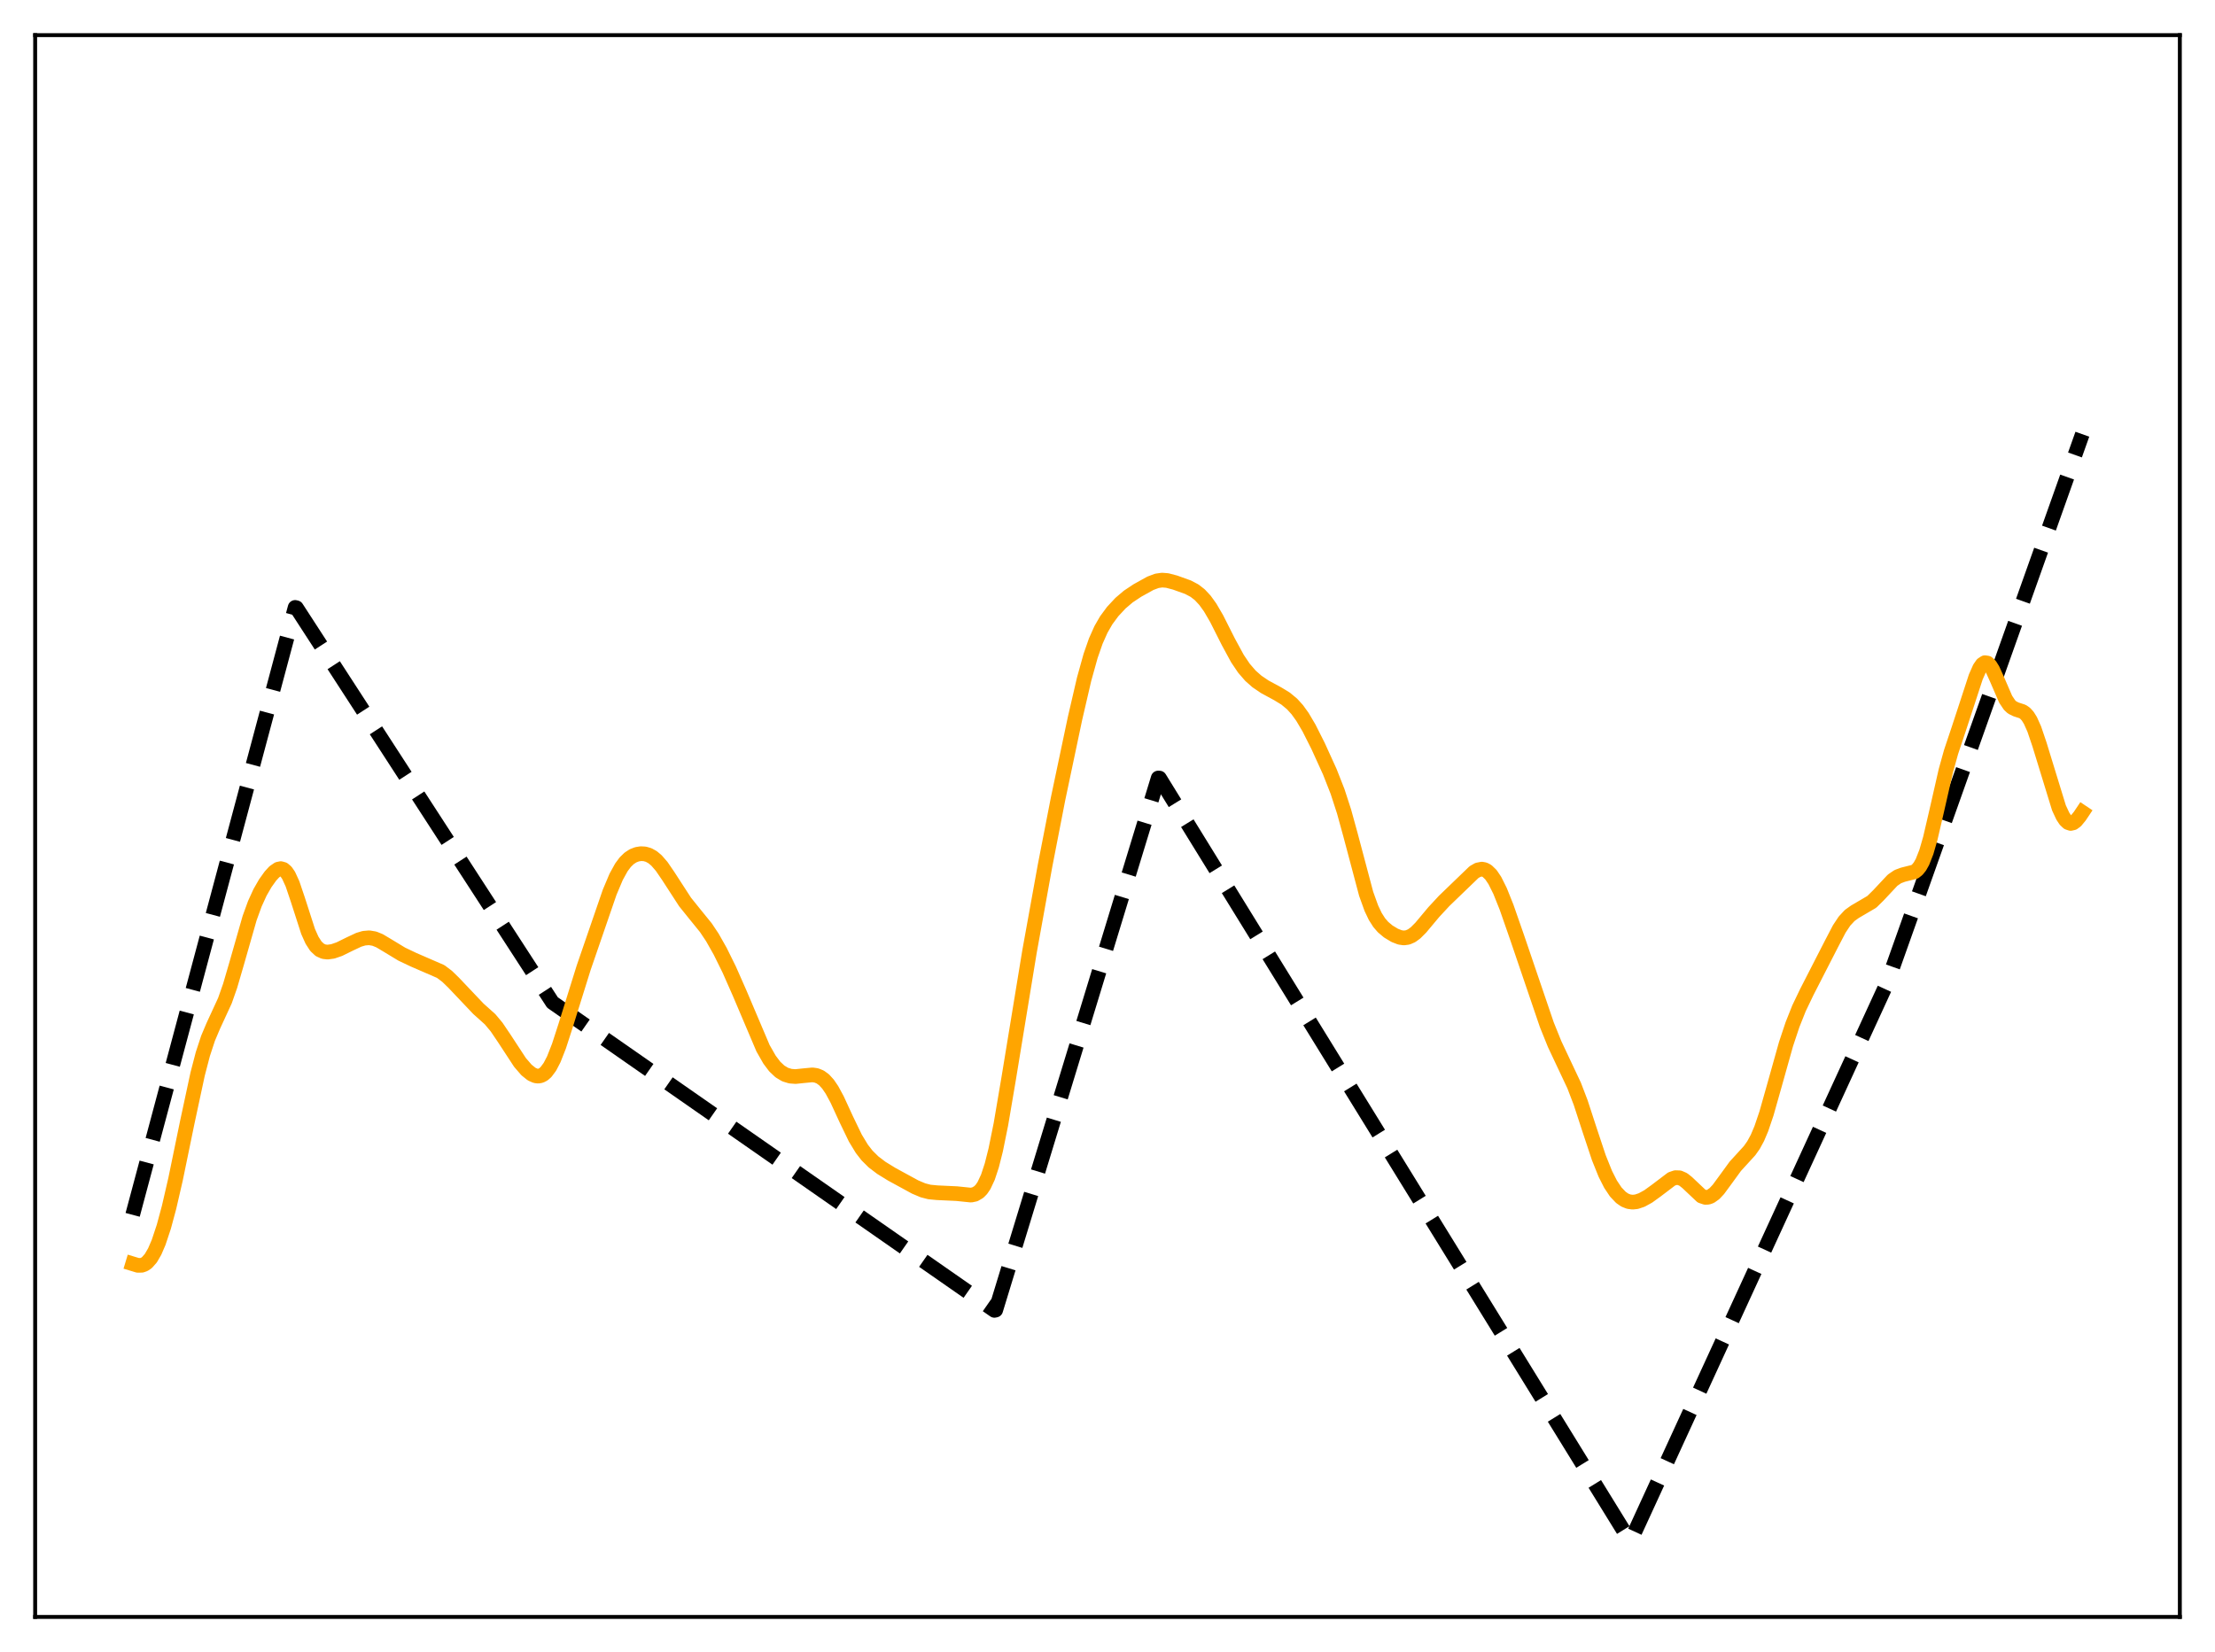 <?xml version="1.0" encoding="utf-8" standalone="no"?>
<!DOCTYPE svg PUBLIC "-//W3C//DTD SVG 1.1//EN"
  "http://www.w3.org/Graphics/SVG/1.1/DTD/svg11.dtd">
<svg xmlns:xlink="http://www.w3.org/1999/xlink" width="453.6pt" height="338.4pt" viewBox="0 0 453.6 338.4" xmlns="http://www.w3.org/2000/svg" version="1.1">
 <defs>
  <style type="text/css">*{stroke-linejoin: round; stroke-linecap: butt}</style>
 </defs>
 <g id="figure_1">
  <g id="patch_1">
   <path d="M 0 338.4 
L 453.6 338.4 
L 453.6 0 
L 0 0 
z
" style="fill: #ffffff"/>
  </g>
  <g id="axes_1">
   <g id="patch_2">
    <path d="M 7.2 331.2 
L 446.4 331.2 
L 446.4 7.2 
L 7.2 7.2 
z
" style="fill: #ffffff"/>
   </g>
   <g id="matplotlib.axis_1"/>
   <g id="matplotlib.axis_2"/>
   <g id="line2d_1">
    <path d="M 27.164 248.841 
L 60.436 124.418 
L 60.703 124.484 
L 113.14 205.344 
L 203.642 268.409 
L 203.908 268.352 
L 237.181 159.363 
L 237.447 159.374 
L 333.805 315.654 
L 334.071 315.335 
L 386.509 201.219 
L 426.436 88.941 
L 426.436 88.941 
" clip-path="url(#p8f23735c86)" style="fill: none; stroke-dasharray: 11.1,4.8; stroke-dashoffset: 0; stroke: #000000; stroke-width: 3"/>
   </g>
   <g id="line2d_2">
    <path d="M 27.164 258.863 
L 28.228 259.185 
L 29.027 259.171 
L 29.559 258.983 
L 30.092 258.621 
L 30.89 257.715 
L 31.689 256.337 
L 32.487 254.477 
L 33.552 251.271 
L 34.617 247.321 
L 35.948 241.556 
L 38.343 229.93 
L 40.473 220.003 
L 41.537 215.923 
L 42.602 212.682 
L 43.667 210.161 
L 46.063 204.962 
L 47.127 201.931 
L 48.458 197.371 
L 51.12 188.057 
L 52.185 185.128 
L 53.249 182.794 
L 54.314 180.938 
L 55.379 179.444 
L 56.177 178.575 
L 56.976 178.029 
L 57.508 177.921 
L 58.041 178.075 
L 58.573 178.53 
L 59.105 179.307 
L 59.904 181.053 
L 60.969 184.208 
L 63.098 190.806 
L 63.897 192.587 
L 64.695 193.825 
L 65.494 194.57 
L 66.292 194.932 
L 67.091 195.024 
L 68.156 194.875 
L 69.487 194.418 
L 71.616 193.37 
L 73.479 192.496 
L 74.544 192.179 
L 75.609 192.089 
L 76.673 192.269 
L 77.738 192.704 
L 79.335 193.656 
L 82.263 195.432 
L 84.659 196.572 
L 90.249 198.998 
L 91.58 200.004 
L 92.911 201.3 
L 97.968 206.632 
L 100.364 208.78 
L 101.695 210.372 
L 103.292 212.738 
L 106.486 217.621 
L 107.817 219.163 
L 108.881 220.018 
L 109.68 220.368 
L 110.212 220.431 
L 110.745 220.335 
L 111.277 220.062 
L 111.809 219.597 
L 112.608 218.518 
L 113.407 216.978 
L 114.471 214.276 
L 115.802 210.164 
L 119.529 198.22 
L 124.852 182.753 
L 126.183 179.6 
L 127.248 177.669 
L 128.047 176.596 
L 128.845 175.82 
L 129.644 175.3 
L 130.442 174.989 
L 131.241 174.859 
L 132.039 174.903 
L 132.838 175.135 
L 133.636 175.577 
L 134.435 176.244 
L 135.5 177.469 
L 136.831 179.415 
L 140.291 184.753 
L 142.154 187.069 
L 144.55 190.023 
L 145.881 192.017 
L 147.478 194.839 
L 149.341 198.611 
L 151.471 203.44 
L 156.262 214.723 
L 157.593 217.056 
L 158.657 218.466 
L 159.722 219.47 
L 160.787 220.107 
L 161.852 220.433 
L 162.916 220.514 
L 164.513 220.347 
L 166.377 220.17 
L 167.175 220.284 
L 167.974 220.608 
L 168.772 221.194 
L 169.571 222.074 
L 170.369 223.247 
L 171.434 225.21 
L 173.297 229.257 
L 175.161 233.119 
L 176.492 235.314 
L 177.556 236.683 
L 178.887 238.002 
L 180.484 239.215 
L 182.614 240.526 
L 187.405 243.138 
L 189.002 243.814 
L 190.333 244.159 
L 191.93 244.311 
L 195.923 244.497 
L 198.851 244.799 
L 199.649 244.63 
L 200.448 244.163 
L 200.98 243.618 
L 201.513 242.834 
L 202.311 241.127 
L 203.11 238.702 
L 203.908 235.536 
L 204.973 230.275 
L 206.57 220.869 
L 210.829 194.91 
L 214.023 177.254 
L 216.685 163.582 
L 220.145 147.17 
L 222.009 139.133 
L 223.34 134.353 
L 224.404 131.302 
L 225.469 128.917 
L 226.534 127.067 
L 227.865 125.263 
L 229.462 123.549 
L 231.059 122.192 
L 232.922 120.953 
L 235.584 119.477 
L 236.915 118.976 
L 237.98 118.824 
L 239.044 118.909 
L 240.641 119.33 
L 243.303 120.288 
L 244.634 120.994 
L 245.699 121.824 
L 246.764 122.966 
L 247.828 124.446 
L 249.159 126.731 
L 251.555 131.483 
L 253.418 134.911 
L 254.749 136.883 
L 256.08 138.419 
L 257.411 139.595 
L 259.008 140.676 
L 261.67 142.12 
L 263.267 143.094 
L 264.598 144.197 
L 265.663 145.372 
L 266.727 146.849 
L 268.058 149.102 
L 269.921 152.799 
L 272.317 158.064 
L 273.914 162.128 
L 275.245 166.225 
L 276.576 171.063 
L 279.77 183.086 
L 280.835 186.042 
L 281.633 187.719 
L 282.432 188.975 
L 283.231 189.9 
L 284.295 190.795 
L 285.626 191.597 
L 286.691 192.009 
L 287.489 192.122 
L 288.288 192.015 
L 289.087 191.664 
L 289.885 191.08 
L 290.95 190.016 
L 293.612 186.835 
L 295.741 184.538 
L 301.863 178.634 
L 302.662 178.18 
L 303.46 178.023 
L 303.993 178.122 
L 304.525 178.401 
L 305.324 179.172 
L 306.122 180.355 
L 307.187 182.489 
L 308.518 185.814 
L 310.647 191.92 
L 316.769 209.907 
L 318.367 213.865 
L 320.23 217.825 
L 322.359 222.342 
L 323.69 225.82 
L 325.553 231.527 
L 327.417 237.133 
L 328.748 240.448 
L 329.812 242.549 
L 330.877 244.148 
L 331.942 245.271 
L 332.74 245.82 
L 333.539 246.137 
L 334.337 246.241 
L 335.136 246.156 
L 336.201 245.798 
L 337.532 245.065 
L 339.129 243.913 
L 342.323 241.492 
L 343.121 241.221 
L 343.92 241.246 
L 344.719 241.595 
L 345.517 242.23 
L 348.445 244.998 
L 349.244 245.264 
L 349.776 245.239 
L 350.308 245.051 
L 351.107 244.482 
L 351.905 243.629 
L 353.236 241.82 
L 355.366 238.893 
L 356.963 237.146 
L 358.294 235.686 
L 359.092 234.557 
L 359.891 233.087 
L 360.689 231.207 
L 361.754 228.066 
L 363.351 222.419 
L 365.747 213.881 
L 367.078 209.882 
L 368.409 206.535 
L 370.006 203.203 
L 375.063 193.335 
L 376.66 190.274 
L 377.725 188.672 
L 378.79 187.522 
L 379.855 186.76 
L 383.315 184.731 
L 384.646 183.42 
L 387.574 180.296 
L 388.639 179.566 
L 389.703 179.169 
L 392.099 178.567 
L 392.631 178.149 
L 393.164 177.492 
L 393.696 176.543 
L 394.495 174.508 
L 395.293 171.754 
L 396.624 166.029 
L 398.487 157.856 
L 399.552 154.029 
L 401.149 149.246 
L 403.012 143.56 
L 404.609 138.67 
L 405.408 136.86 
L 405.94 136.09 
L 406.473 135.735 
L 407.005 135.817 
L 407.537 136.315 
L 408.07 137.172 
L 408.868 138.929 
L 410.732 143.235 
L 411.53 144.425 
L 412.063 144.918 
L 412.861 145.311 
L 414.192 145.743 
L 414.724 146.111 
L 415.257 146.703 
L 415.789 147.555 
L 416.588 149.333 
L 417.652 152.475 
L 421.645 165.482 
L 422.444 167.19 
L 422.976 167.991 
L 423.508 168.487 
L 424.041 168.668 
L 424.573 168.545 
L 425.105 168.153 
L 425.904 167.184 
L 426.436 166.388 
L 426.436 166.388 
" clip-path="url(#p8f23735c86)" style="fill: none; stroke: #ffa500; stroke-width: 3; stroke-linecap: square"/>
   </g>
   <g id="patch_3">
    <path d="M 7.2 331.2 
L 7.2 7.2 
" style="fill: none; stroke: #000000; stroke-width: 0.8; stroke-linejoin: miter; stroke-linecap: square"/>
   </g>
   <g id="patch_4">
    <path d="M 446.4 331.2 
L 446.4 7.2 
" style="fill: none; stroke: #000000; stroke-width: 0.8; stroke-linejoin: miter; stroke-linecap: square"/>
   </g>
   <g id="patch_5">
    <path d="M 7.2 331.2 
L 446.4 331.2 
" style="fill: none; stroke: #000000; stroke-width: 0.8; stroke-linejoin: miter; stroke-linecap: square"/>
   </g>
   <g id="patch_6">
    <path d="M 7.2 7.2 
L 446.4 7.2 
" style="fill: none; stroke: #000000; stroke-width: 0.8; stroke-linejoin: miter; stroke-linecap: square"/>
   </g>
  </g>
 </g>
 <defs>
  <clipPath id="p8f23735c86">
   <rect x="7.2" y="7.2" width="439.2" height="324"/>
  </clipPath>
 </defs>
</svg>
